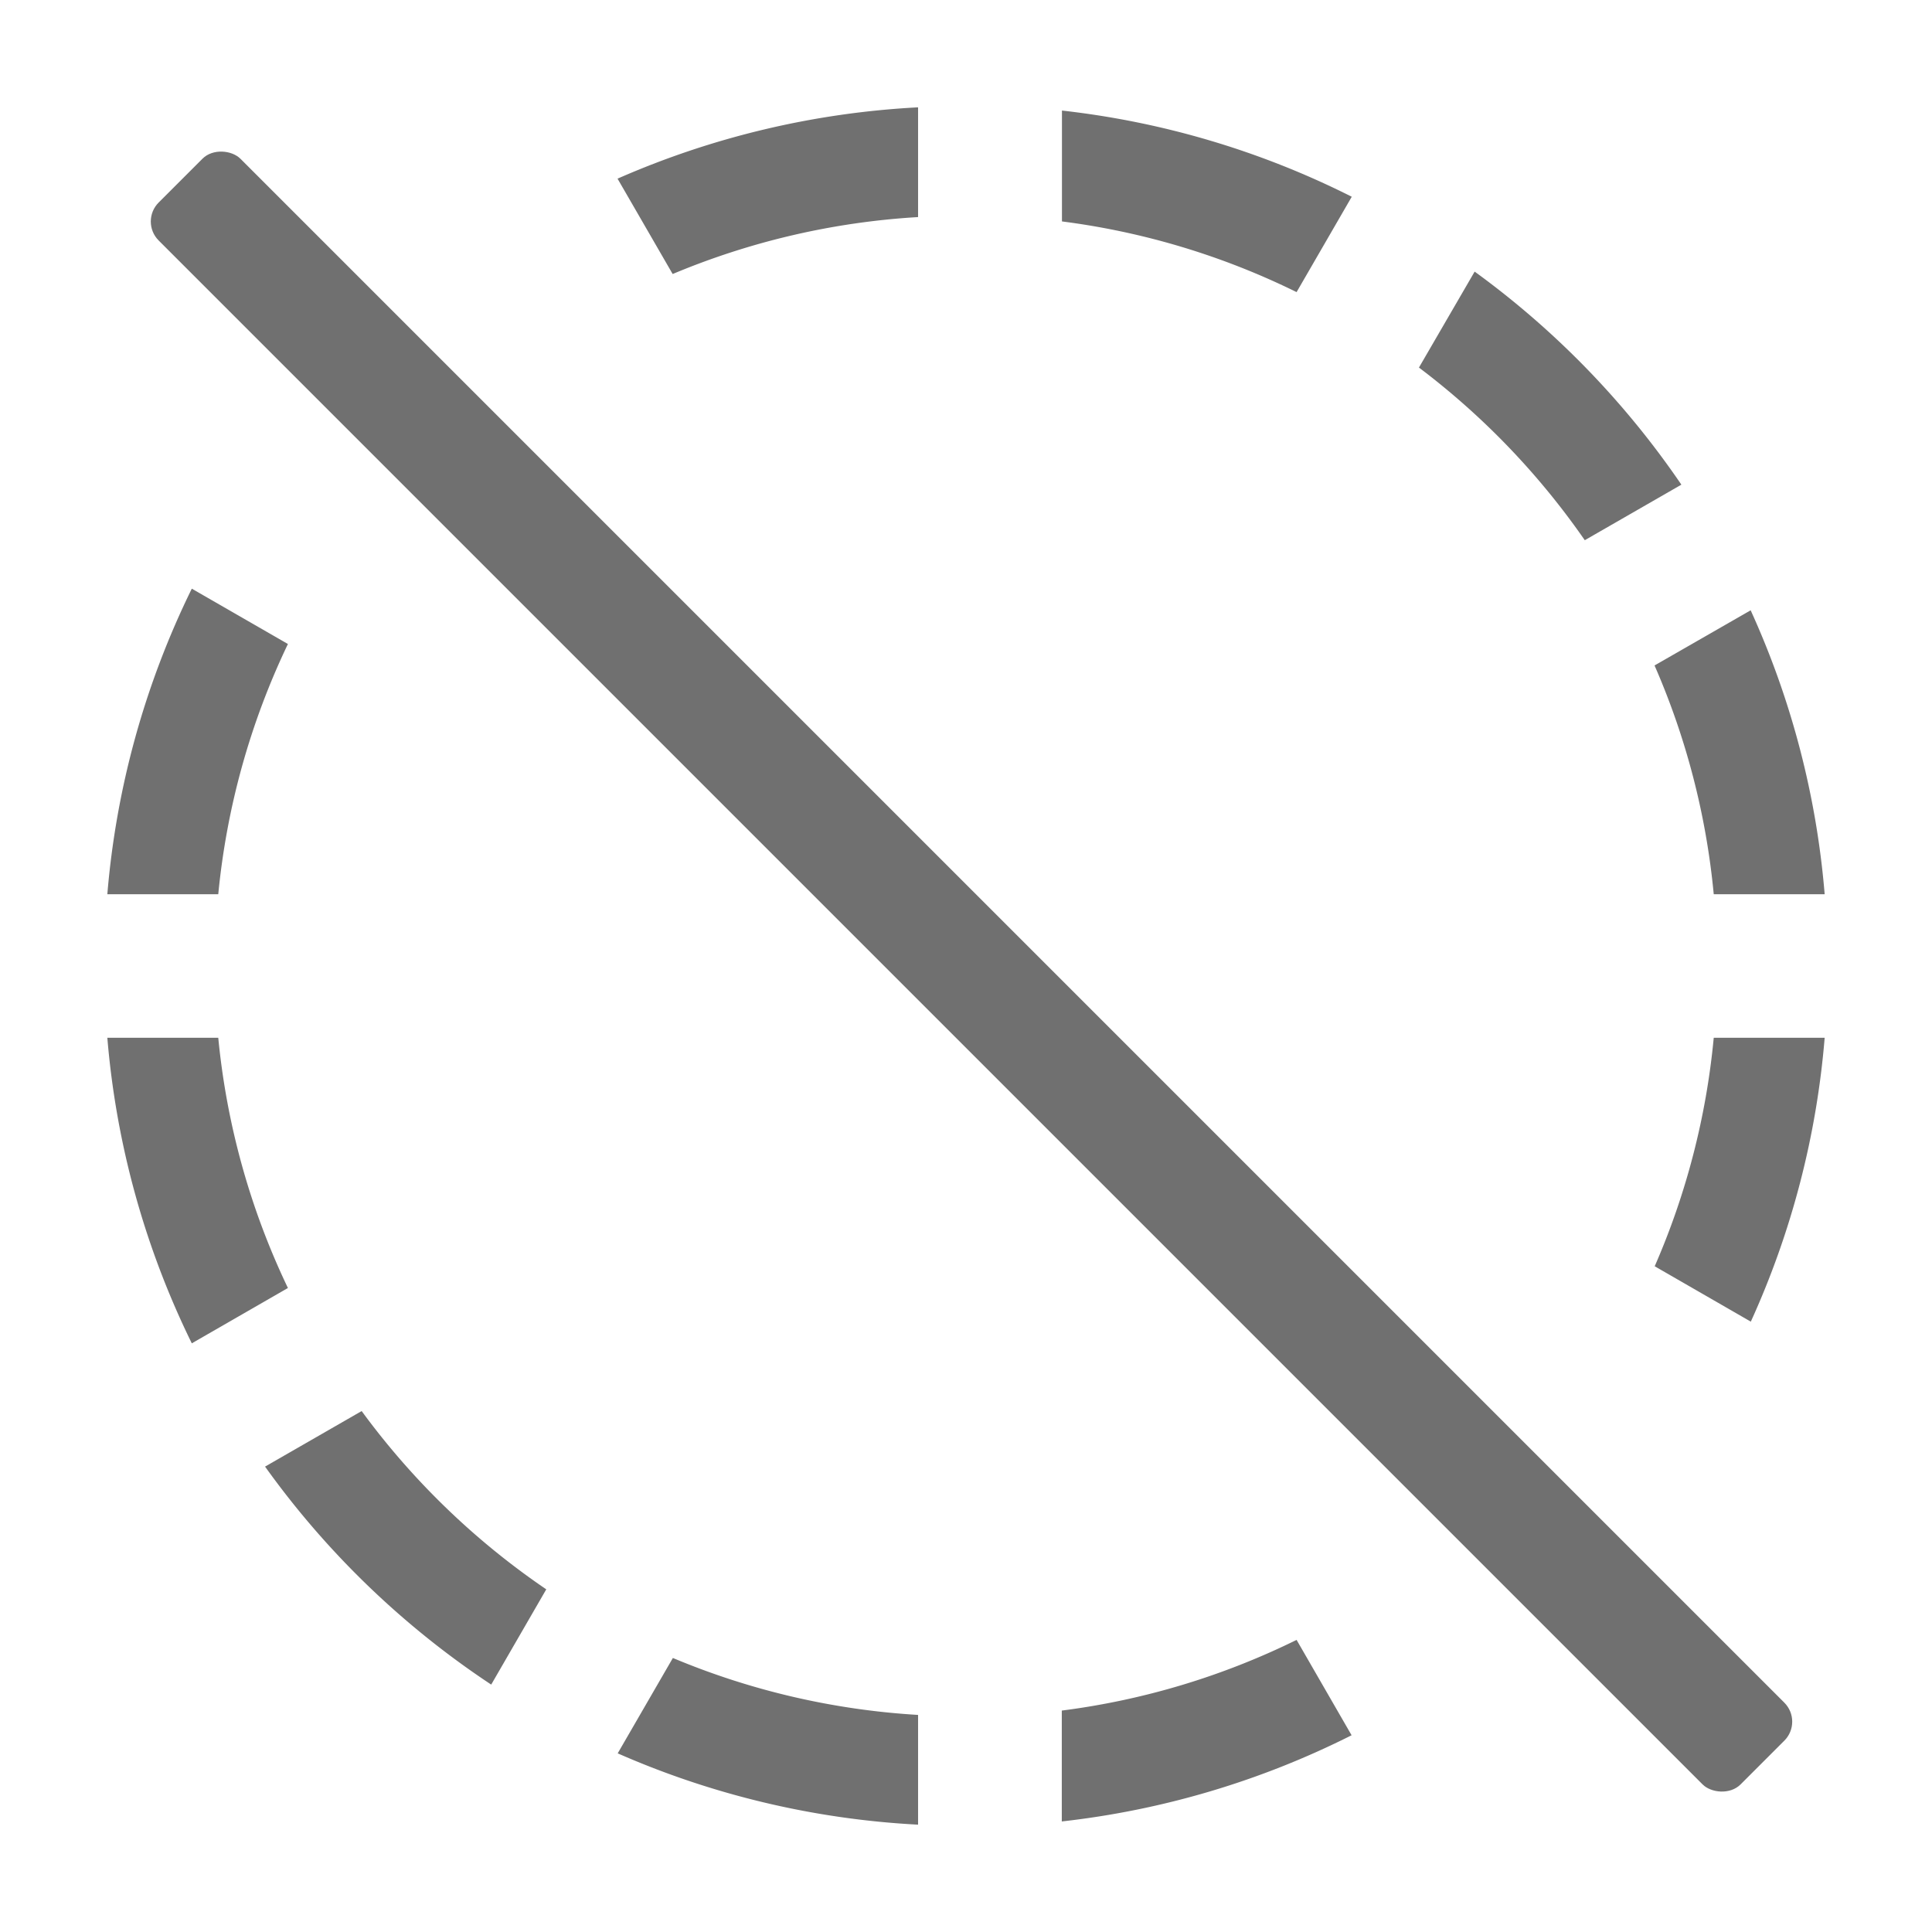 <svg xmlns="http://www.w3.org/2000/svg" data-name="S_DeselectCircular_18_N@2x" height="36" id="S_DeselectCircular_18_N_2x" viewBox="0 0 36 36" width="36"><defs><style>.fill{fill:#707070}</style></defs><title>S_DeselectCircular_18_N@2x</title><path class="fill" d="M24.16 5.443l1.028-1.777a15.947 15.947 0 0 0-5.4-1.606v2.066a13.883 13.883 0 0 1 4.372 1.317zM29.53 10.066l1.8-1.035a16.133 16.133 0 0 0-3.852-3.97L26.44 6.849a14.066 14.066 0 0 1 3.09 3.217zM31.933 16.663H34a15.91 15.91 0 0 0-1.379-5.291L30.83 12.4a13.9 13.9 0 0 1 1.103 4.263zM31.933 19.337a13.9 13.9 0 0 1-1.1 4.258l1.791 1.032A15.91 15.91 0 0 0 34 19.337zM19.785 31.874v2.066a15.947 15.947 0 0 0 5.4-1.606l-1.025-1.777a13.883 13.883 0 0 1-4.375 1.317zM12.538 30.894l-1.028 1.777A15.993 15.993 0 0 0 17.107 34v-2.045a13.937 13.937 0 0 1-4.569-1.061zM6.739 26.293l-1.8 1.035a16.132 16.132 0 0 0 4.214 4.062l1.026-1.775a14.071 14.071 0 0 1-3.44-3.322zM4.067 19.337H2a15.9 15.9 0 0 0 1.574 5.694L5.365 24a13.889 13.889 0 0 1-1.298-4.663zM5.365 12l-1.791-1.031A15.9 15.9 0 0 0 2 16.663h2.067A13.889 13.889 0 0 1 5.365 12zM17.107 4.045V2a15.99 15.99 0 0 0-5.6 1.329l1.027 1.777a13.937 13.937 0 0 1 4.573-1.061z"/><rect class="fill" height="41.686" rx=".5" ry=".5" transform="rotate(-45 18.104 18.104)" width="2.154" x="17.026" y="-2.74"/></svg>